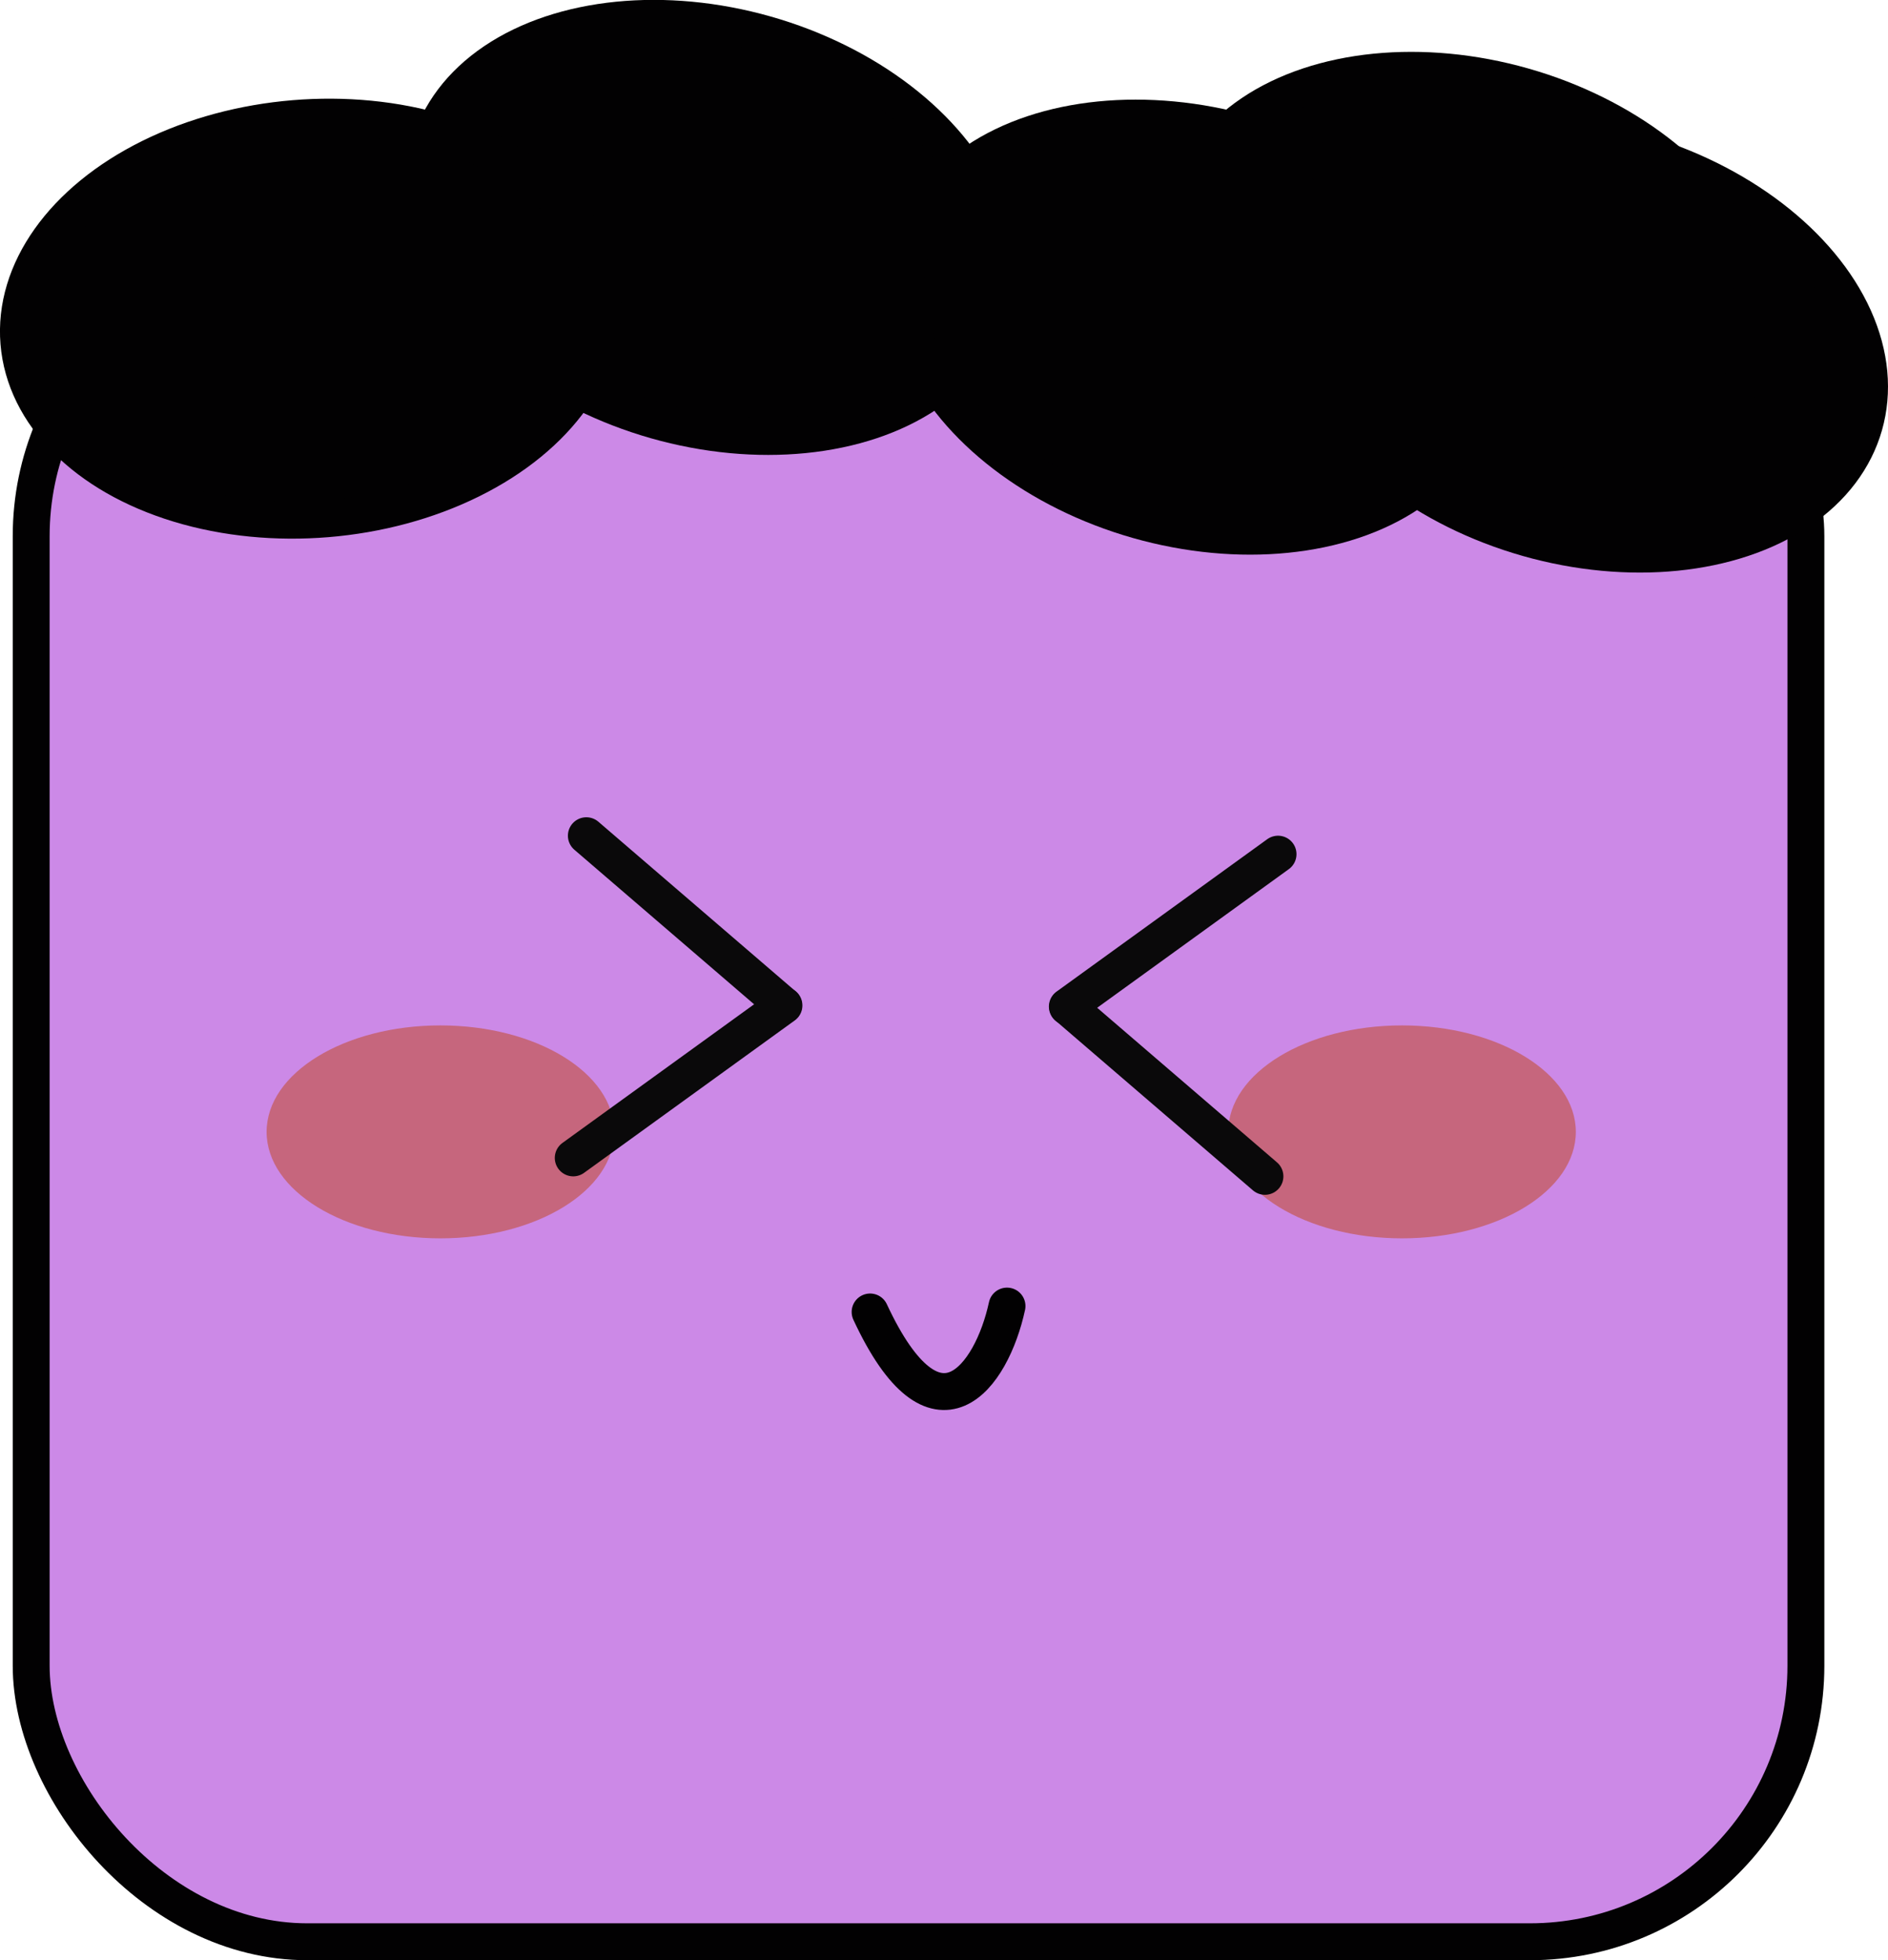 <svg xmlns="http://www.w3.org/2000/svg" viewBox="0 0 102.33 106.23"><defs><style>.cls-1{fill:#cc89e7;}.cls-1,.cls-3,.cls-5{stroke:#020102;}.cls-1,.cls-3,.cls-4,.cls-5{stroke-miterlimit:10;stroke-width:2px;}.cls-2{fill:#c6667d;}.cls-3{fill:none;}.cls-3,.cls-4{stroke-linecap:round;}.cls-4{fill:#0a090a;stroke:#0a090a;}.cls-5{fill:#020102;}</style></defs><title>pedro_1</title><g id="Capa_2" data-name="Capa 2"><g id="Capa_1-2" data-name="Capa 1"><rect class="cls-1" x="1.69" y="14.1" width="96.19" height="91.13" rx="14.96"/><ellipse class="cls-2" cx="23.87" cy="61.34" rx="9.42" ry="5.77"/><ellipse class="cls-2" cx="75.99" cy="61.34" rx="9.42" ry="5.77"/><path class="cls-3" d="M54.58,70.78c-.83,3.84-3.85,8-7.42.32"/><line class="cls-4" x1="31.78" y1="45.29" x2="42.47" y2="54.48"/><line class="cls-4" x1="31.07" y1="62.75" x2="42.49" y2="54.49"/><line class="cls-4" x1="68.56" y1="63.75" x2="57.87" y2="54.56"/><line class="cls-4" x1="69.27" y1="46.29" x2="57.85" y2="54.55"/><ellipse class="cls-5" cx="85.78" cy="18.7" rx="10.88" ry="15.87" transform="translate(44.32 96.09) rotate(-74.12)"/><ellipse class="cls-5" cx="79.59" cy="15.14" rx="10.88" ry="15.87" transform="translate(43.25 87.55) rotate(-74.12)"/><ellipse class="cls-5" cx="38.53" cy="12.33" rx="10.88" ry="15.87" transform="translate(16.13 46.01) rotate(-74.12)"/><ellipse class="cls-5" cx="16.84" cy="17.27" rx="15.87" ry="10.88" transform="translate(-1.37 1.45) rotate(-4.74)"/><ellipse class="cls-5" cx="64.66" cy="17.73" rx="10.88" ry="15.87" transform="translate(29.91 75.07) rotate(-74.12)"/></g></g></svg>